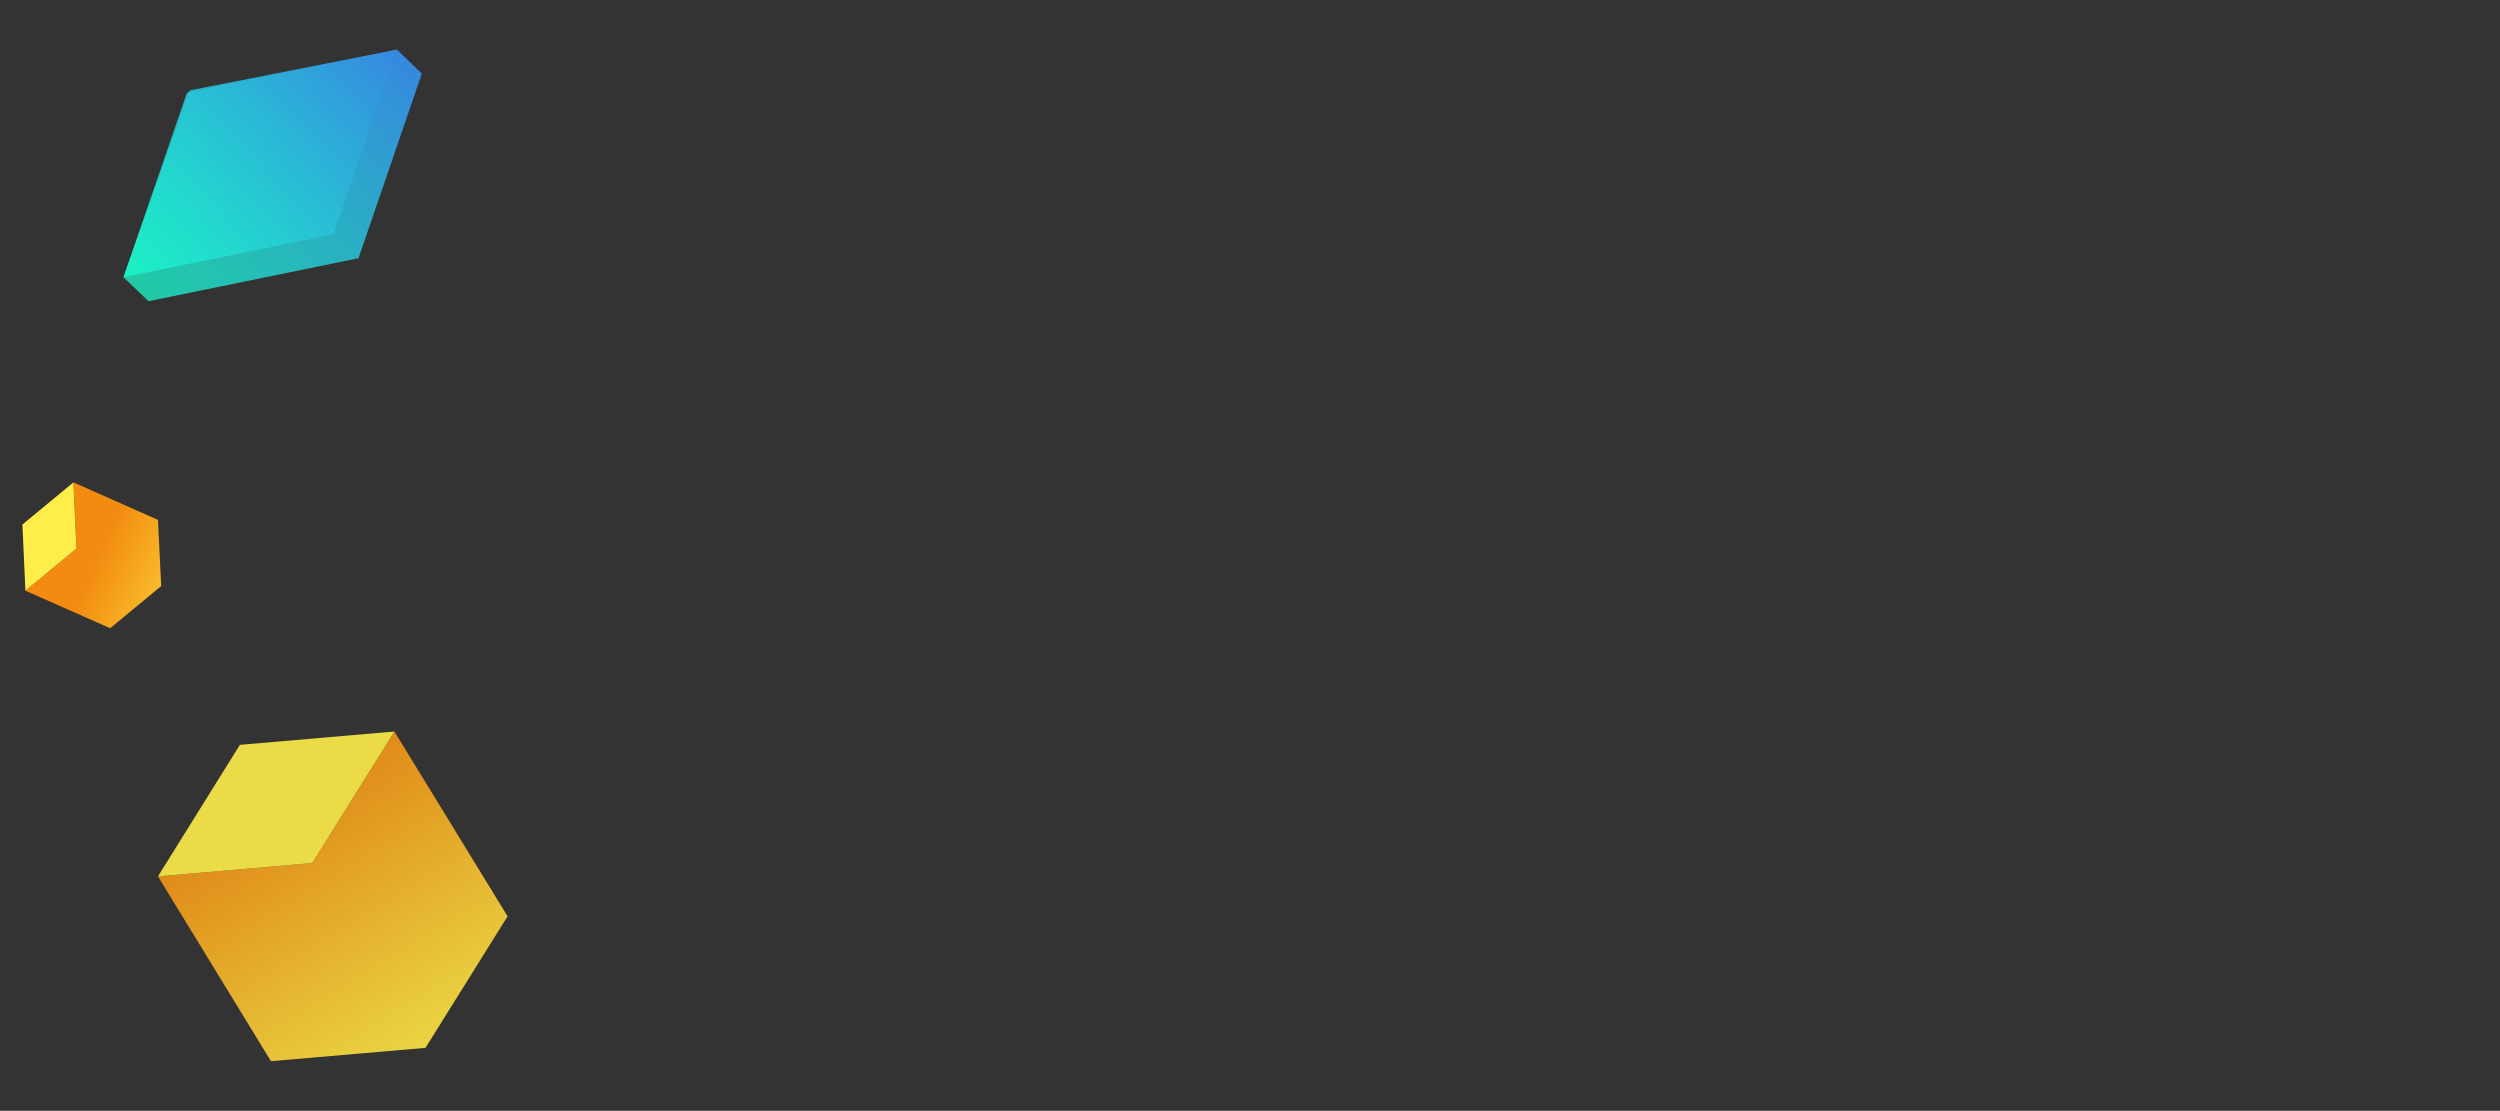 <?xml version="1.0" encoding="utf-8"?>
<!-- Generator: Adobe Illustrator 23.0.0, SVG Export Plug-In . SVG Version: 6.00 Build 0)  -->
<svg version="1.1" id="Layer_1" xmlns="http://www.w3.org/2000/svg" xmlns:xlink="http://www.w3.org/1999/xlink" x="0px" y="0px"
	 viewBox="0 0 1239.2 550.6" style="enable-background:new 0 0 1239.2 550.6;" xml:space="preserve">
<rect x="0" y="0" width="1239.2" height="550.6" fill="#333333" stroke="none"/>
<style type="text/css">
	.st0{fill:url(#SVGID_1_);}
	.st1{fill:url(#SVGID_2_);}
	.st2{fill:url(#SVGID_3_);}
	.st3{fill:#FFED49;}
	.st4{opacity:0.9;fill:url(#SVGID_4_);enable-background:new    ;}
	.st5{opacity:0.9;fill:#FFED49;enable-background:new    ;}
</style>
<title>on top of browser</title>
<g>
	<g id="Items">
		
			<linearGradient id="SVGID_1_" gradientUnits="userSpaceOnUse" x1="-377.009" y1="-498.87" x2="-199.987" y2="-498.87" gradientTransform="matrix(0.733 -0.68 -0.68 -0.733 7.253 -474.904)">
			<stop  offset="0" style="stop-color:#1AFFCF;stop-opacity:0.74"/>
			<stop  offset="1" style="stop-color:#3688DF"/>
		</linearGradient>
		<polygon class="st0" points="94,44.8 61.2,137.4 73.6,149.3 177.7,128 209.1,36.5 196.8,24.6 		"/>
		
			<linearGradient id="SVGID_2_" gradientUnits="userSpaceOnUse" x1="-377.009" y1="-490.264" x2="-200.916" y2="-490.264" gradientTransform="matrix(0.733 -0.68 -0.68 -0.733 7.253 -474.904)">
			<stop  offset="0" style="stop-color:#1AFFCF;stop-opacity:0.74"/>
			<stop  offset="1" style="stop-color:#3688DF"/>
		</linearGradient>
		<polygon class="st1" points="61.2,137.4 92.7,45.9 196.8,24.6 165.3,116.1 		"/>
		
			<linearGradient id="SVGID_3_" gradientUnits="userSpaceOnUse" x1="-6289.979" y1="6839.947" x2="-6289.979" y2="6839.057" gradientTransform="matrix(25.93 -58.51 74.97 33.23 -349574.188 -595010.938)">
			<stop  offset="0" style="stop-color:#FFEF4A"/>
			<stop  offset="0.86" style="stop-color:#F49918"/>
			<stop  offset="1" style="stop-color:#F38B10"/>
		</linearGradient>
		<polygon class="st2" points="78.3,257.7 36.4,239.1 37.9,271.9 12.6,292.8 54.6,311.4 79.9,290.5 		"/>
		<polygon class="st3" points="36.4,239.1 11.1,260 12.6,292.8 37.9,271.9 		"/>
		
			<linearGradient id="SVGID_4_" gradientUnits="userSpaceOnUse" x1="-6270.419" y1="6818.982" x2="-6270.419" y2="6816.902" gradientTransform="matrix(54.58 -33.42 42.82 69.93 50469.633 -685876.312)">
			<stop  offset="0" style="stop-color:#FFEF4A"/>
			<stop  offset="0.86" style="stop-color:#F49918"/>
			<stop  offset="1" style="stop-color:#F38B10"/>
		</linearGradient>
		<polygon class="st4" points="195.5,362.6 154.8,427.8 78.3,434.4 134.3,526 210.9,519.4 251.6,454.2 		"/>
		<polygon class="st5" points="195.5,362.6 118.9,369.2 78.3,434.4 154.8,427.8 		"/>
	</g>
</g>
</svg>
